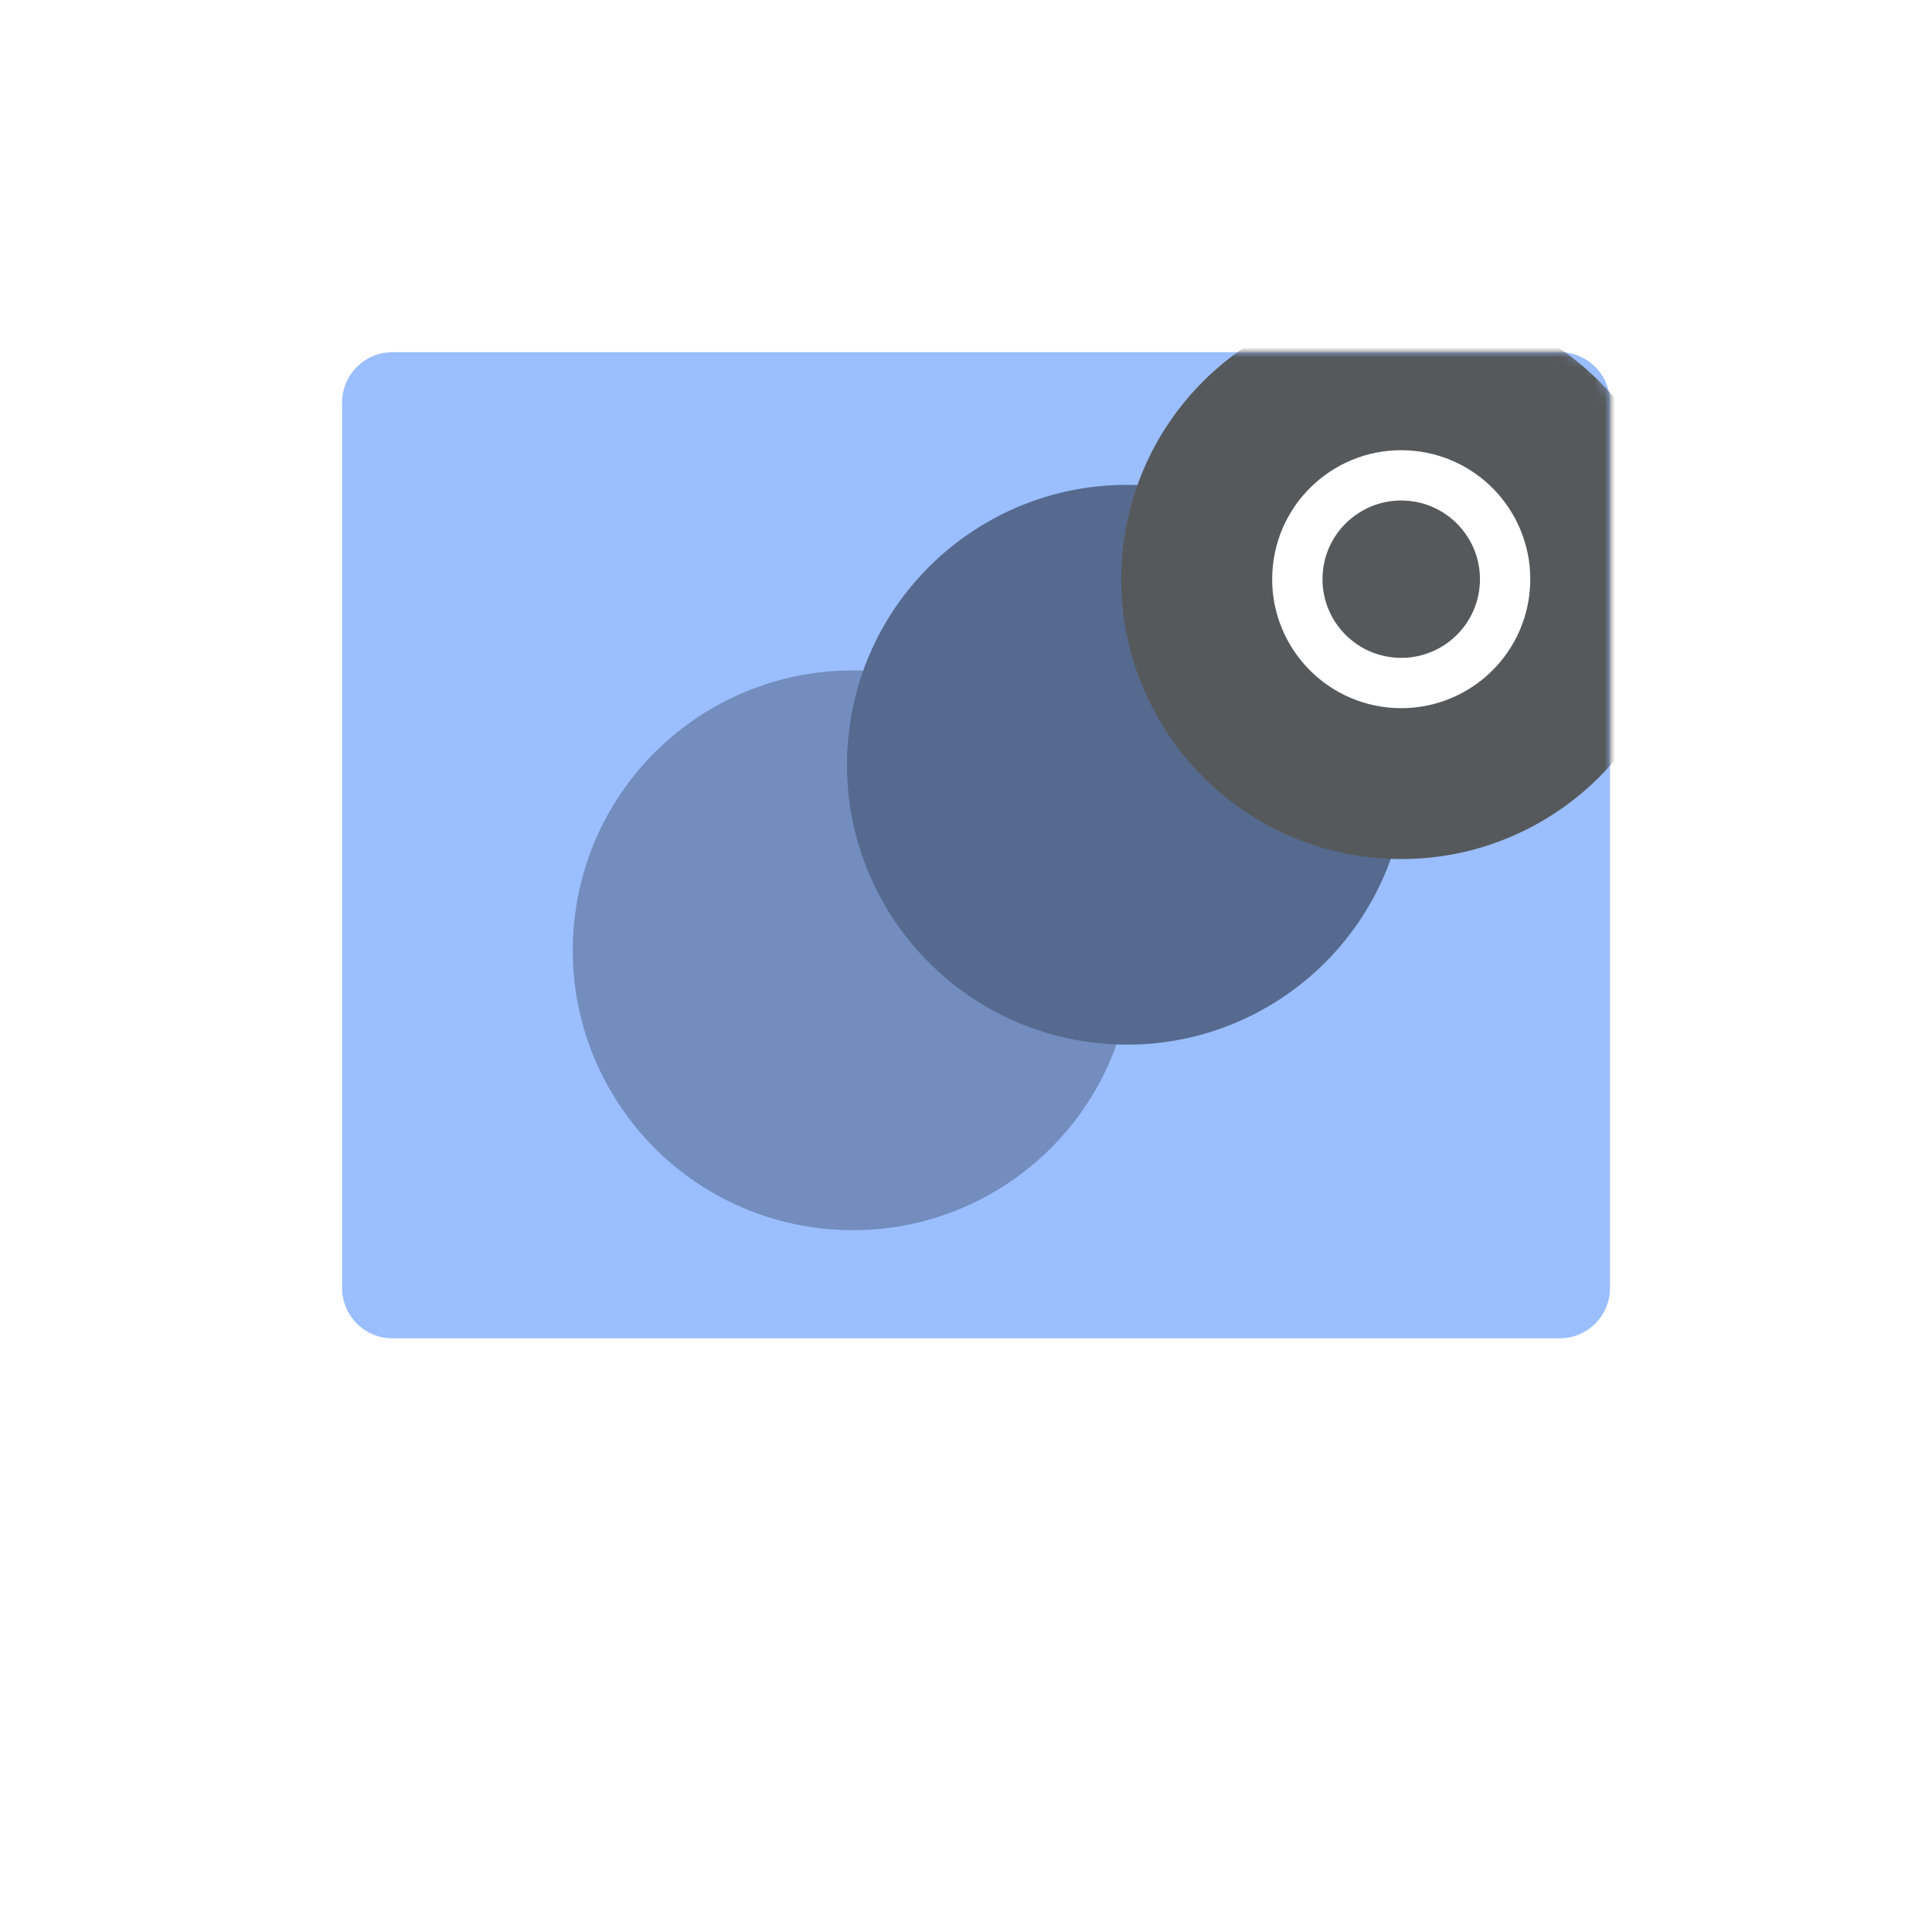 <svg xmlns="http://www.w3.org/2000/svg" width="192" height="192" fill="none">
  <rect width="100%" height="100%" fill="#fff" />
  <path fill="#9ABEFF" fill-rule="evenodd"
    d="M34 40a5 5 0 0 1 5-5h116a5 5 0 0 1 5 5v88a5 5 0 0 1-5 5H39a5 5 0 0 1-5-5V40Z" clip-rule="evenodd" />
  <mask id="a" width="126" height="98" x="34" y="35" maskUnits="userSpaceOnUse" style="mask-type:luminance">
    <path fill="#fff" fill-rule="evenodd"
      d="M34 40a5 5 0 0 1 5-5h116a5 5 0 0 1 5 5v88a5 5 0 0 1-5 5H39a5 5 0 0 1-5-5V40Z" clip-rule="evenodd" />
  </mask>
  <g mask="url(#a)">
    <path fill="#728DBE" fill-rule="evenodd"
      d="M81.841 122.1c15.283 1.607 28.974-9.474 30.58-24.75 1.605-15.275-9.483-28.96-24.766-30.566-15.283-1.607-28.974 9.474-30.58 24.75-1.605 15.275 9.483 28.96 24.766 30.566Z"
      clip-rule="evenodd" />
    <path fill="#728DBE" fill-rule="evenodd"
      d="M109.093 103.659c15.283 1.606 28.974-9.475 30.58-24.75 1.605-15.275-9.483-28.96-24.766-30.567-15.283-1.606-28.974 9.475-30.58 24.75-1.605 15.275 9.483 28.961 24.766 30.567Z"
      clip-rule="evenodd" />
    <path fill="#000" fill-opacity=".25" fill-rule="evenodd"
      d="M109.093 103.659c15.283 1.606 28.974-9.475 30.58-24.75 1.605-15.275-9.483-28.96-24.766-30.567-15.283-1.606-28.974 9.475-30.58 24.75-1.605 15.275 9.483 28.961 24.766 30.567Z"
      clip-rule="evenodd" />
    <path fill="#56595B" fill-rule="evenodd"
      d="M136.345 85.217c15.283 1.606 28.974-9.475 30.58-24.75 1.605-15.276-9.483-28.961-24.766-30.567-15.283-1.607-28.974 9.474-30.579 24.75-1.606 15.275 9.482 28.96 24.765 30.567Z"
      clip-rule="evenodd" />
    <path stroke="#fff" stroke-width="5"
      d="M149.52 58.638c-.595 5.666-5.674 9.779-11.347 9.182-5.672-.596-9.785-5.674-9.189-11.34.595-5.667 5.674-9.78 11.347-9.183 5.672.596 9.785 5.675 9.189 11.34Z" />
  </g>
</svg>
